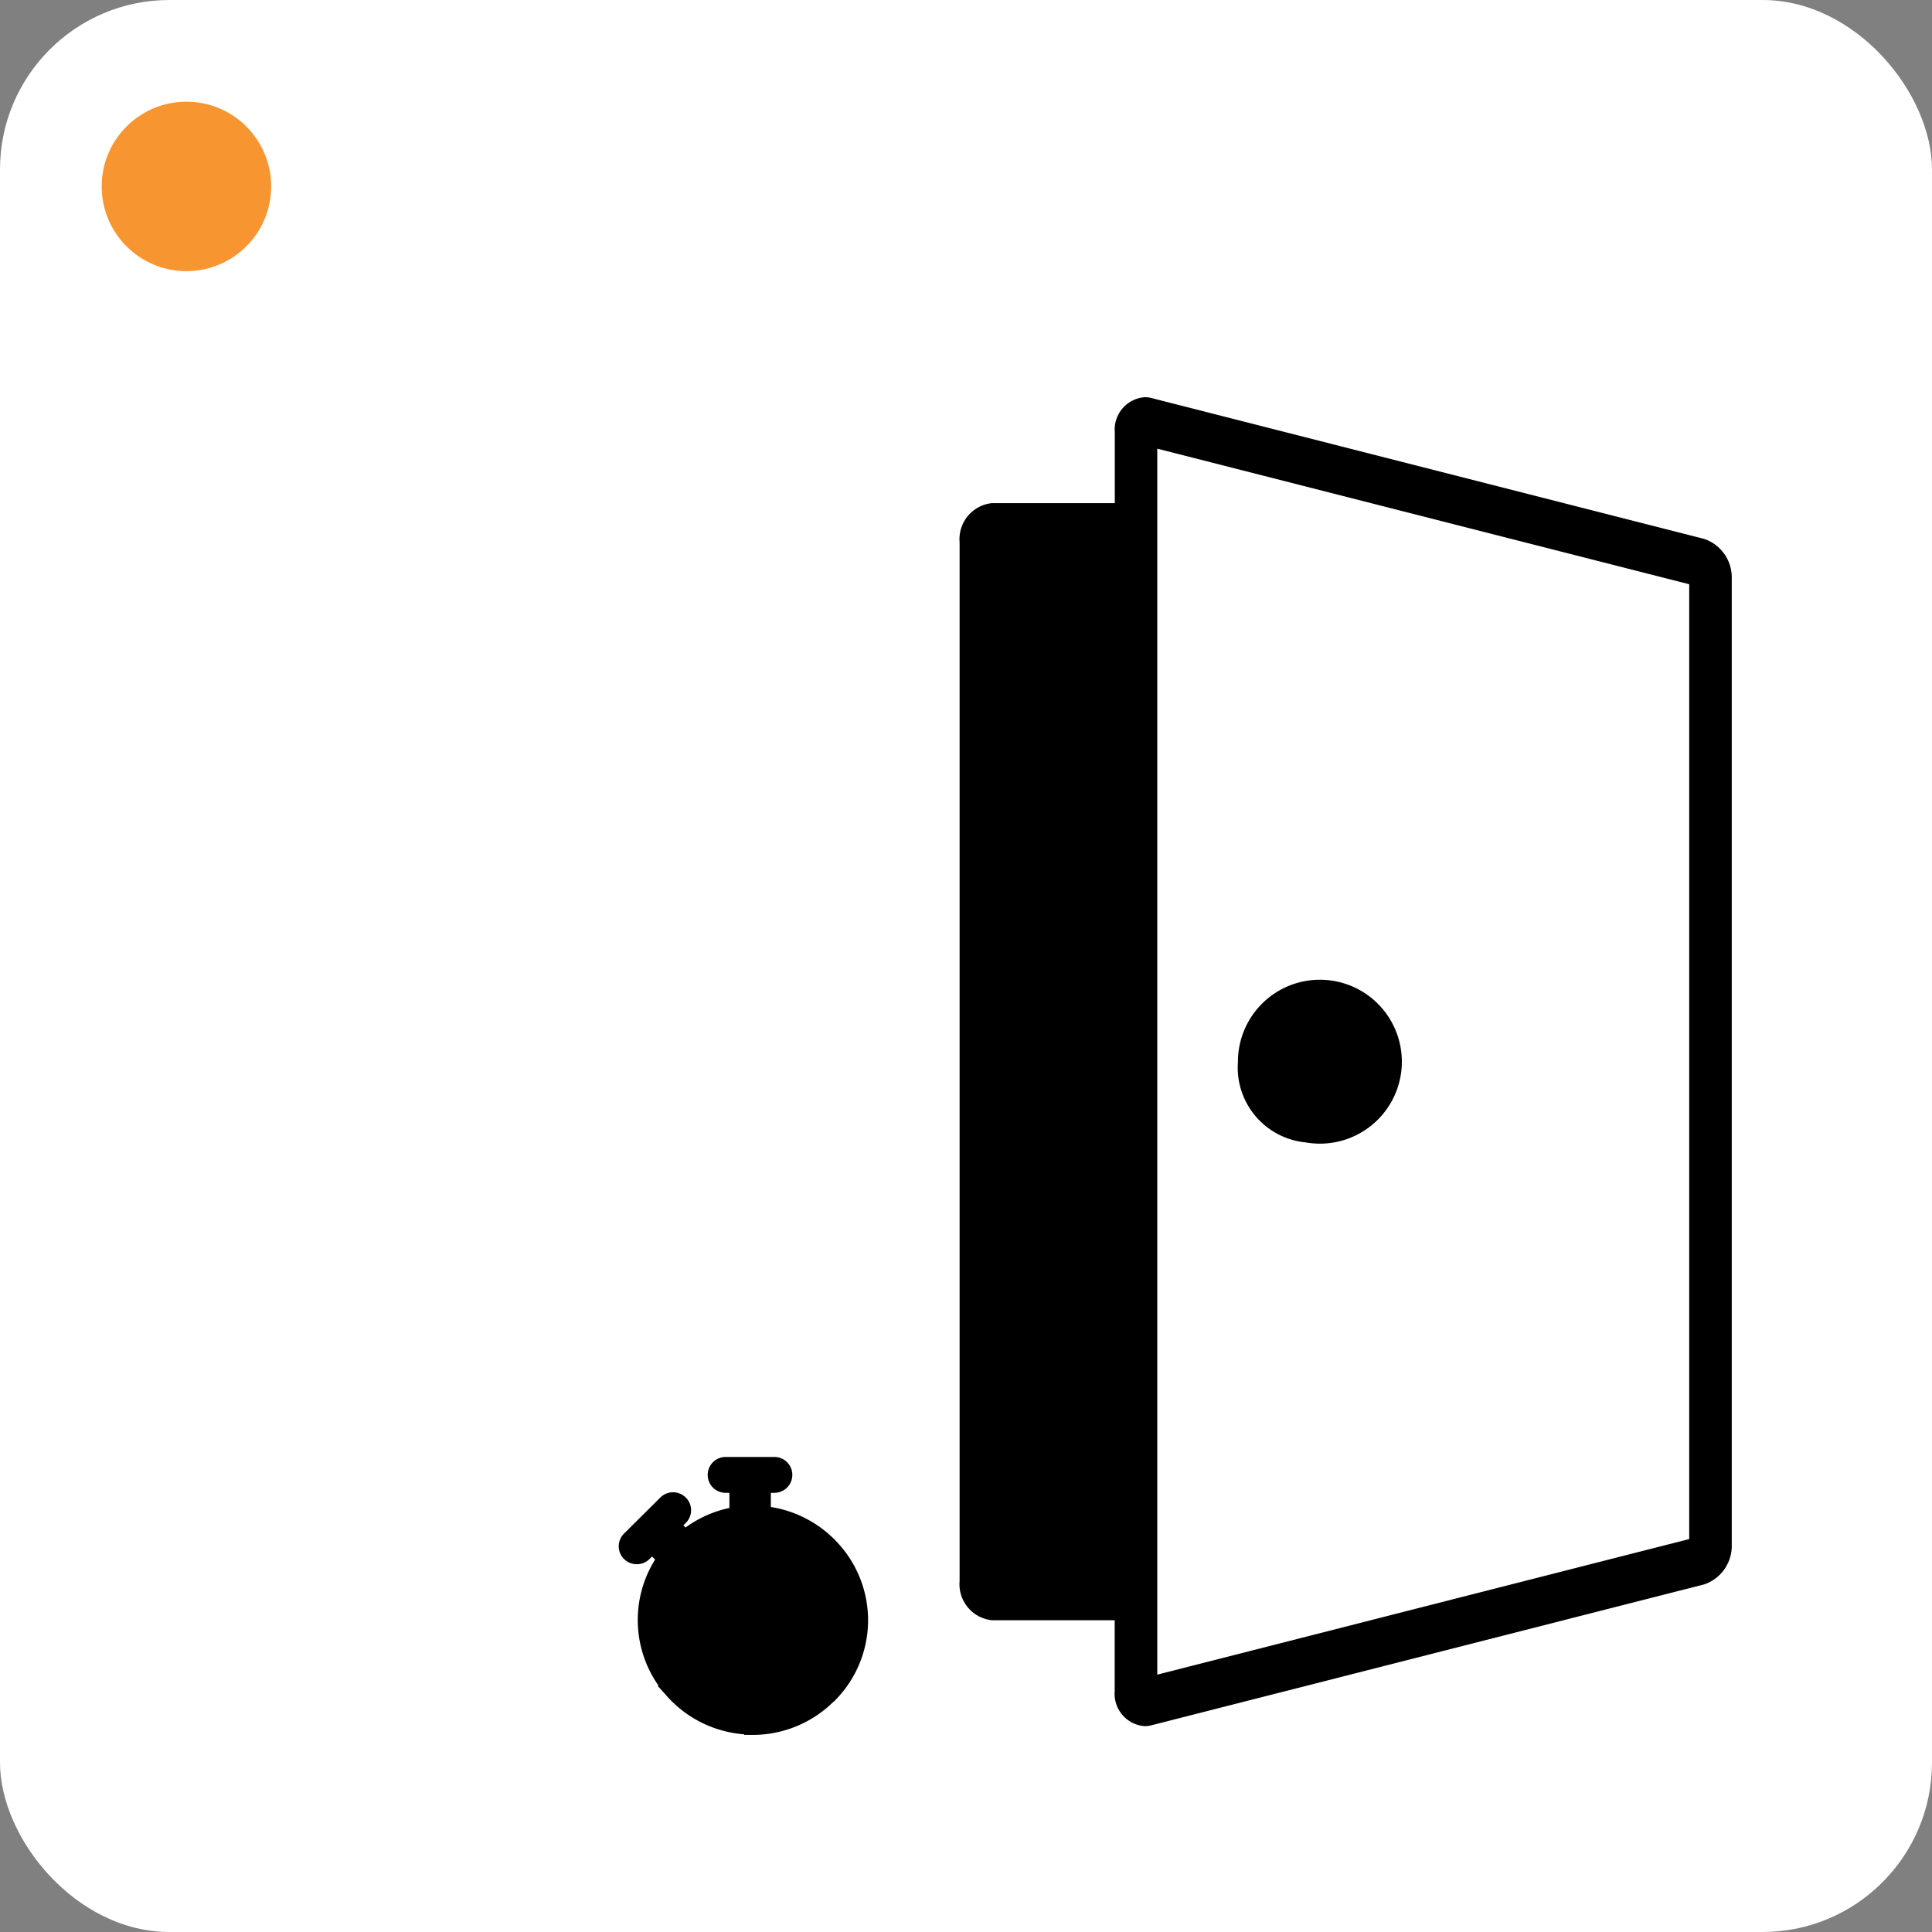 <svg xmlns="http://www.w3.org/2000/svg" width="57" height="57" viewBox="0 0 57 57">
  <rect x="0" y="0" width="57" height="57" fill="#808080" stroke="none"/>
  <g id="proximityCounter" transform="translate(-782 -1132)">
    <rect id="Rectangle_2599" data-name="Rectangle 2599" width="57" height="57" rx="5" transform="translate(782 1132)" fill="#fff"/>
    <circle id="Ellipse_329" data-name="Ellipse 329" cx="2.5" cy="2.5" r="2.5" transform="translate(785 1135)" fill="#f79631"/>
    <g id="Group_2516" data-name="Group 2516" transform="translate(800.508 1175.235)">
      <path id="Union_9" data-name="Union 9" d="M3.7,7.692a3.139,3.139,0,0,1-2.2-.9l-.022-.02-.02-.022a3.11,3.11,0,0,1-.9-2.19h0a3.1,3.1,0,0,1,.584-1.814L.729,2.333l-.25.25a.277.277,0,0,1-.2.081.281.281,0,0,1-.2-.081.277.277,0,0,1,0-.395L1.149,1.125a.28.28,0,0,1,.4,0,.277.277,0,0,1,0,.394l-.251.25.4.395a3.136,3.136,0,0,1,1.564-.7V.558H2.9A.279.279,0,1,1,2.9,0H4.339a.279.279,0,1,1,0,.558H3.984v.889A3.141,3.141,0,0,1,5.9,2.327a.284.284,0,0,1,.028.025.256.256,0,0,1,.025.028,3.11,3.11,0,0,1,.9,2.163c0,.007,0,.014,0,.02s0,.012,0,.018a3.112,3.112,0,0,1-.9,2.173l-.019.02L5.9,6.8a3.139,3.139,0,0,1-2.2.9Z" transform="translate(0 0)" stroke="#000" stroke-width="0.5"/>
    </g>
    <g id="Group_2517" data-name="Group 2517" transform="translate(1030.51 1350.744) rotate(180)">
      <path id="Path_2707" data-name="Path 2707" d="M219.246,170.942h-3.623V168.85a.957.957,0,0,0-.885-1.033.822.822,0,0,0-.2.026L198.229,172a1.2,1.2,0,0,0-.811,1.172v28.5a1.2,1.2,0,0,0,.811,1.172L214.535,207a.821.821,0,0,0,.2.026.957.957,0,0,0,.885-1.033V203.9h3.623a1.068,1.068,0,0,0,.956-1.15V172.092A1.068,1.068,0,0,0,219.246,170.942Zm-4.879,34.565-15.694-4V173.337l15.694-4v36.172Z" transform="translate(0 0)"/>
      <path id="Path_2708" data-name="Path 2708" d="M704.467,806.129a2.418,2.418,0,1,0,2,2.382A2.22,2.22,0,0,0,704.467,806.129Z" transform="translate(-494.48 -621.09)"/>
    </g>
  </g>
</svg>
